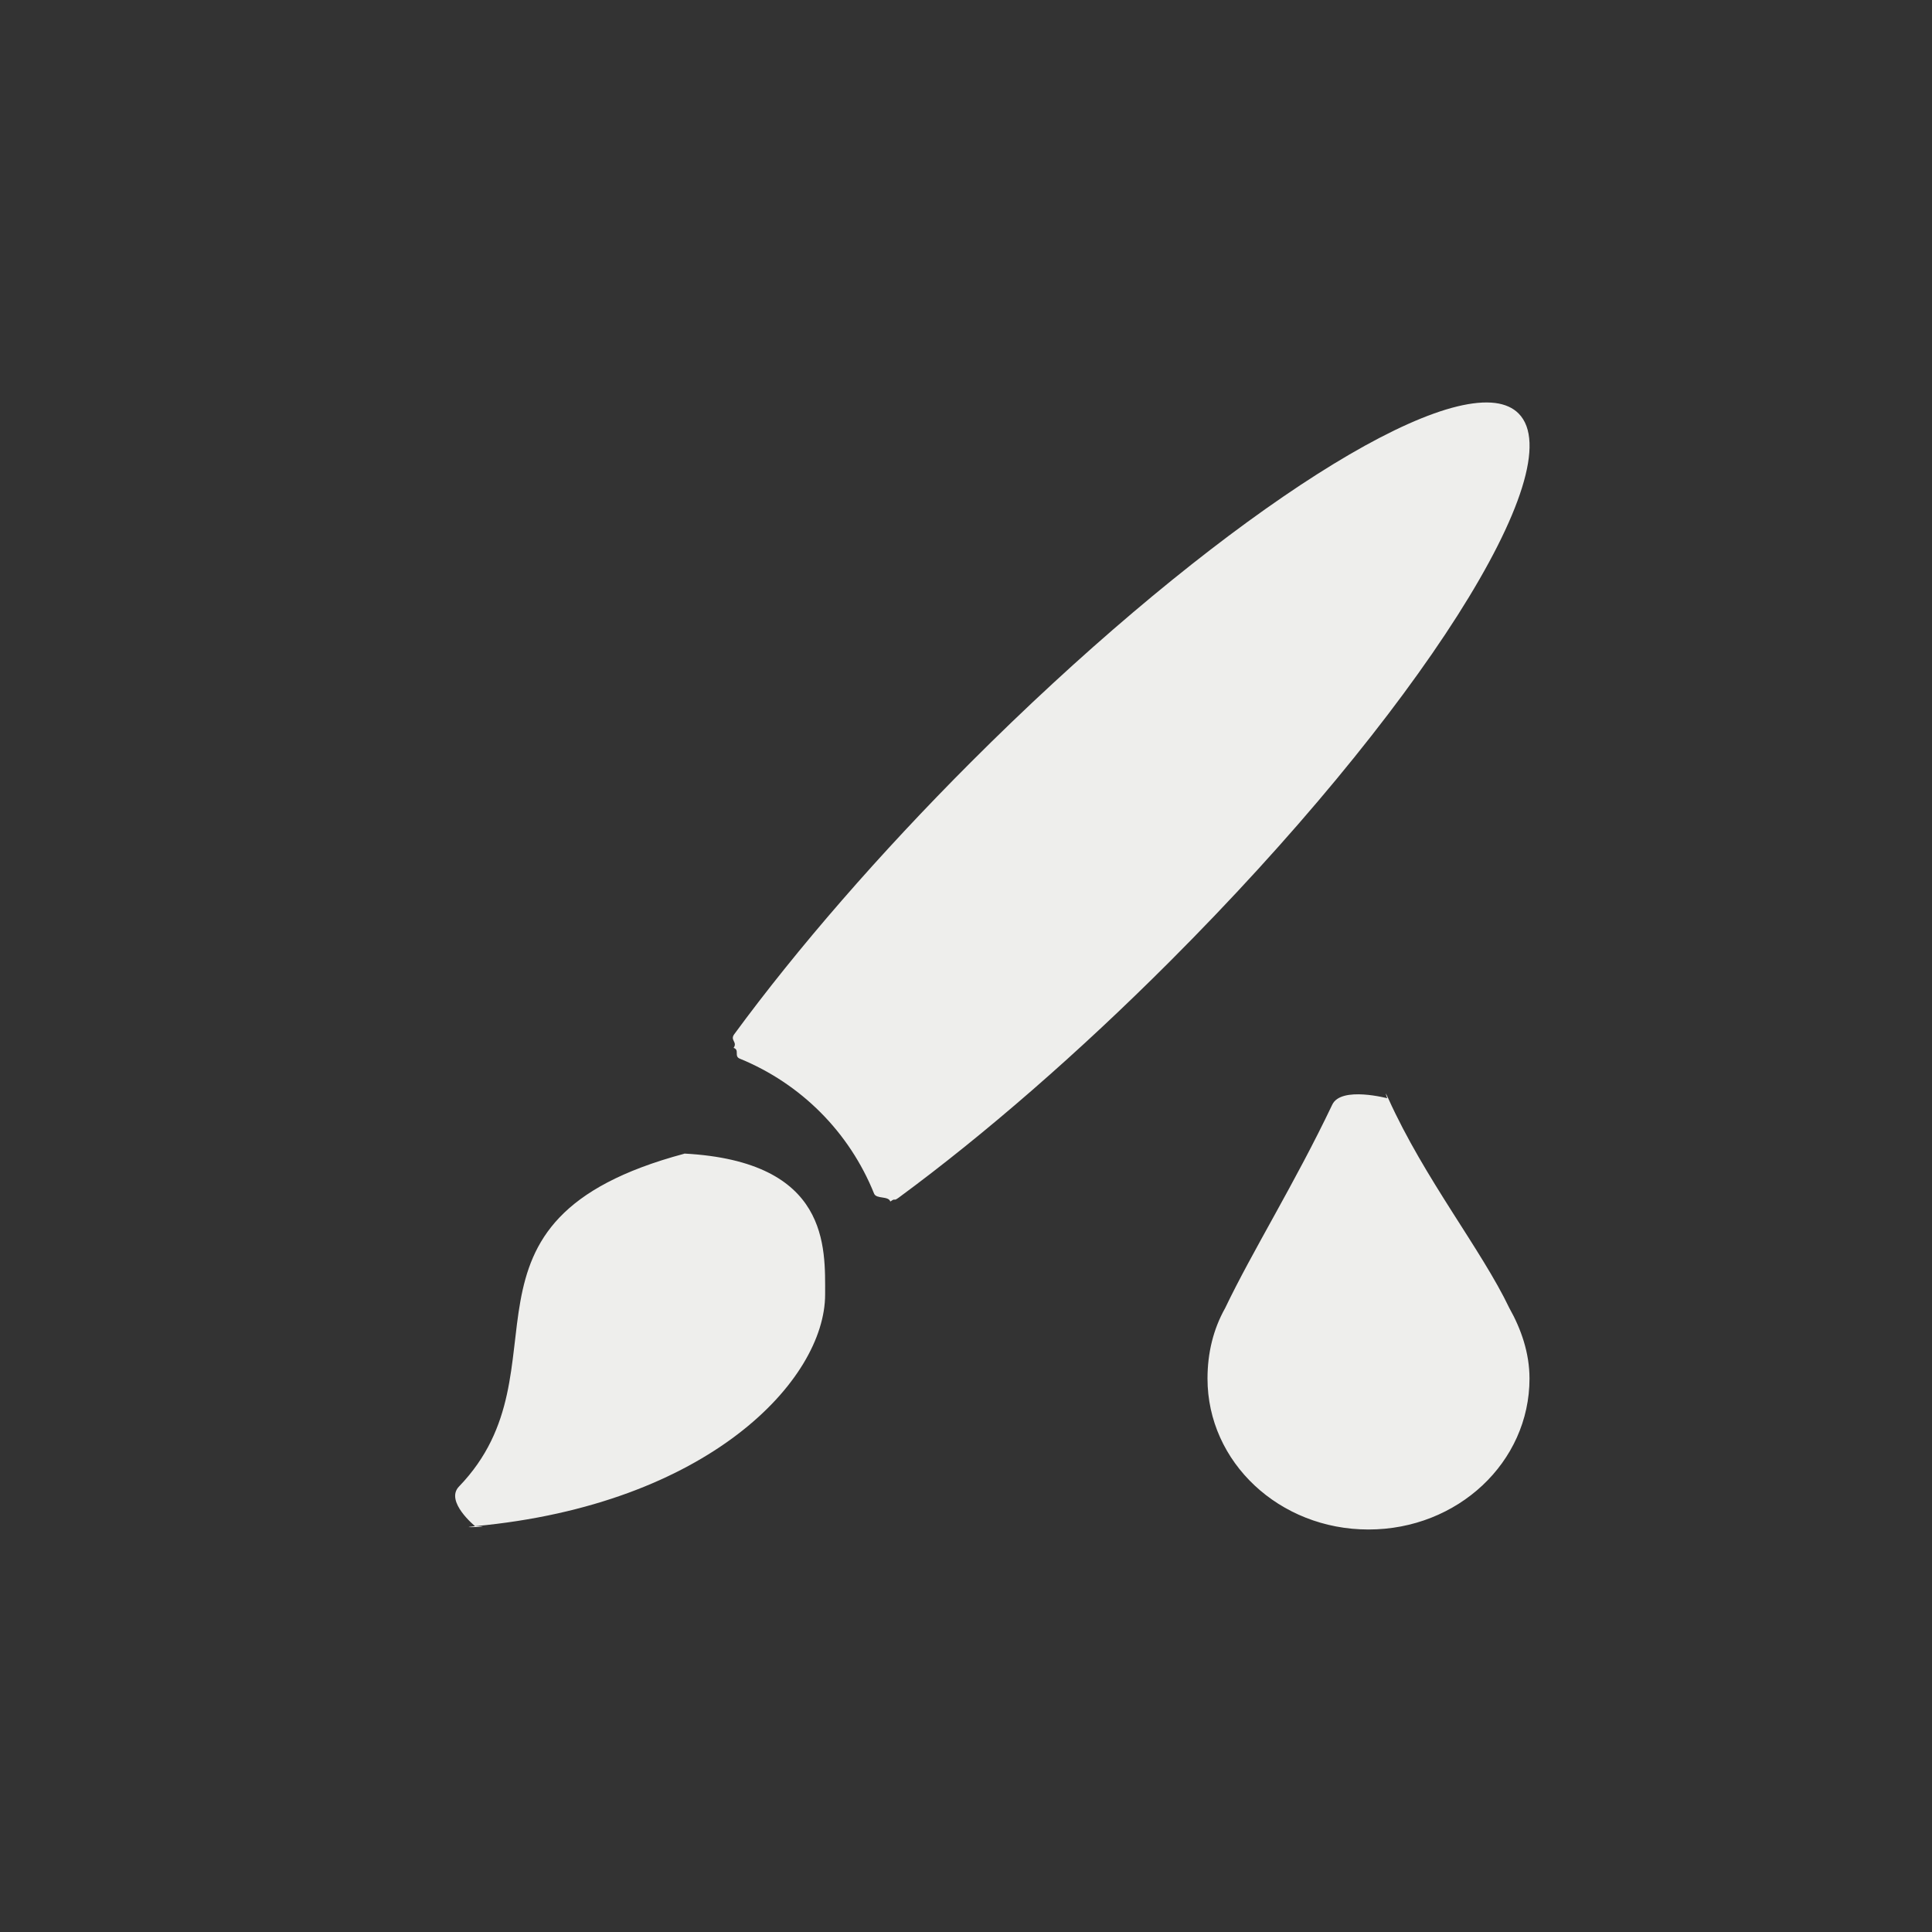 <?xml version="1.0" encoding="UTF-8" standalone="no"?>
<svg
   width="24"
   height="24"
   viewBox="0 0 24 24"
   version="1.1"
   id="svg7"
   sodipodi:docname="draw-watercolor.svg"
   inkscape:version="1.2.1 (9c6d41e410, 2022-07-14, custom)"
   xmlns:inkscape="http://www.inkscape.org/namespaces/inkscape"
   xmlns:sodipodi="http://sodipodi.sourceforge.net/DTD/sodipodi-0.dtd"
   xmlns="http://www.w3.org/2000/svg"
   xmlns:svg="http://www.w3.org/2000/svg">
  <rect x="0" y="0" width="24" height="24" fill="#333333" stroke="none"/>
  <sodipodi:namedview
     id="namedview9"
     pagecolor="#000000"
     bordercolor="#666666"
     borderopacity="1.0"
     inkscape:pageshadow="2"
     inkscape:pageopacity="0"
     inkscape:pagecheckerboard="0"
     showgrid="false"
     inkscape:zoom="113.66667"
     inkscape:cx="12.017595"
     inkscape:cy="13.363637"
     inkscape:window-width="1920"
     inkscape:window-height="1051"
     inkscape:window-x="0"
     inkscape:window-y="29"
     inkscape:window-maximized="1"
     inkscape:current-layer="svg7"
     inkscape:showpageshadow="2"
     inkscape:deskcolor="#000000" />
  <defs
     id="defs3">
    <style
       id="current-color-scheme"
       type="text/css">
   .ColorScheme-Text { color:#eeeeec; } .ColorScheme-Highlight { color:#367bf0; } .ColorScheme-NeutralText { color:#ffcc44; } .ColorScheme-PositiveText { color:#3db47e; } .ColorScheme-NegativeText { color:#dd4747; }
  </style>
  </defs>
  <path
     style="fill:currentColor"
     class="ColorScheme-Text"
     d="M 14.574,1.006 C 13.518,0.875 10.769,2.759 8.06,5.469 6.93,6.6 5.905,7.779 5.12,8.849 c -0.054,0.074 0.045,0.095 -0.007,0.168 0.078,0.025 0.002,0.104 0.077,0.134 0.76,0.311 1.361,0.913 1.668,1.676 0.028,0.071 0.178,0.026 0.202,0.099 0.076,-0.054 0.028,0.007 0.105,-0.049 C 8.231,10.093 9.406,9.071 10.533,7.943 13.606,4.869 15.545,1.823 14.865,1.137 14.795,1.066 14.697,1.022 14.574,1.006 Z m -1.328,8.64 c 0,0 -0.585,-0.158 -0.696,0.076 C 12.088,10.693 11.558,11.541 11.219,12.25 11.072,12.511 11,12.808 11,13.125 11,14.164 11.892,15 13,15 c 1.108,0 2,-0.836 2,-1.875 0,-0.317 -0.103,-0.614 -0.25,-0.875 -0.347,-0.727 -1.051,-1.601 -1.504,-2.604 -0.095,-0.21 0.067,0.221 0,0 z M 4.5,10.33 v 0.002 c -3.107,0.833 -1.388,2.672 -2.798,4.134 -0.179,0.185 0.2,0.493 0.2,0.493 0.315,0 -0.286,0.027 0,0 C 4.801,14.69 6.25,13.143 6.25,12.08 6.25,11.498 6.309,10.427 4.5,10.33 Z"
     transform="translate(4,4)"
     id="path5"
     sodipodi:nodetypes="ccscsscsccccscssscscccscssc" />
</svg>
